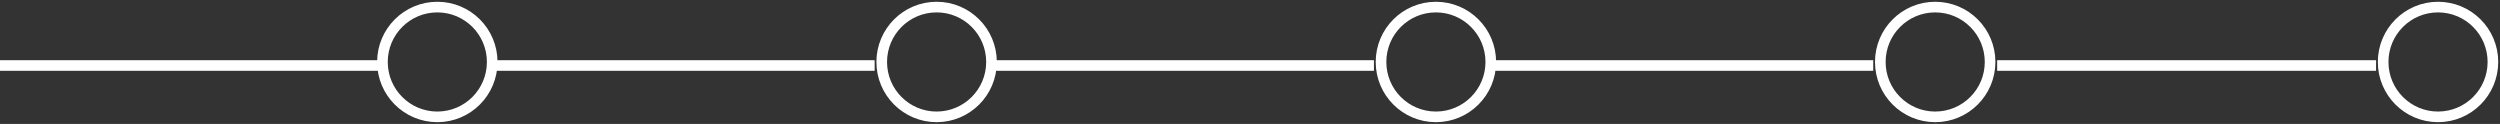 <svg width="706" height="35" viewBox="0 0 706 35" fill="none" xmlns="http://www.w3.org/2000/svg">
<rect x="0" y="0" width="706" height="35" fill="#333333" stroke="none"/>
<path d="M0 18.5H107M281 18.5H388M422 18.5H529M564 18.5H671M140 18.5H247M280 17.5C280 26.06 273.06 33 264.5 33C255.94 33 249 26.06 249 17.5C249 8.94 255.94 2 264.5 2C273.06 2 280 8.94 280 17.5ZM421 17.5C421 26.06 414.06 33 405.5 33C396.94 33 390 26.06 390 17.5C390 8.94 396.94 2 405.5 2C414.06 2 421 8.94 421 17.5ZM562 17.5C562 26.06 555.06 33 546.5 33C537.94 33 531 26.06 531 17.5C531 8.94 537.94 2 546.5 2C555.06 2 562 8.94 562 17.5ZM704 17.5C704 26.06 697.06 33 688.5 33C679.94 33 673 26.06 673 17.5C673 8.94 679.94 2 688.5 2C697.06 2 704 8.94 704 17.5ZM139 17.5C139 26.06 132.06 33 123.5 33C114.94 33 108 26.06 108 17.5C108 8.94 114.94 2 123.5 2C132.06 2 139 8.94 139 17.5Z" stroke="white" stroke-width="3"/>
</svg>
